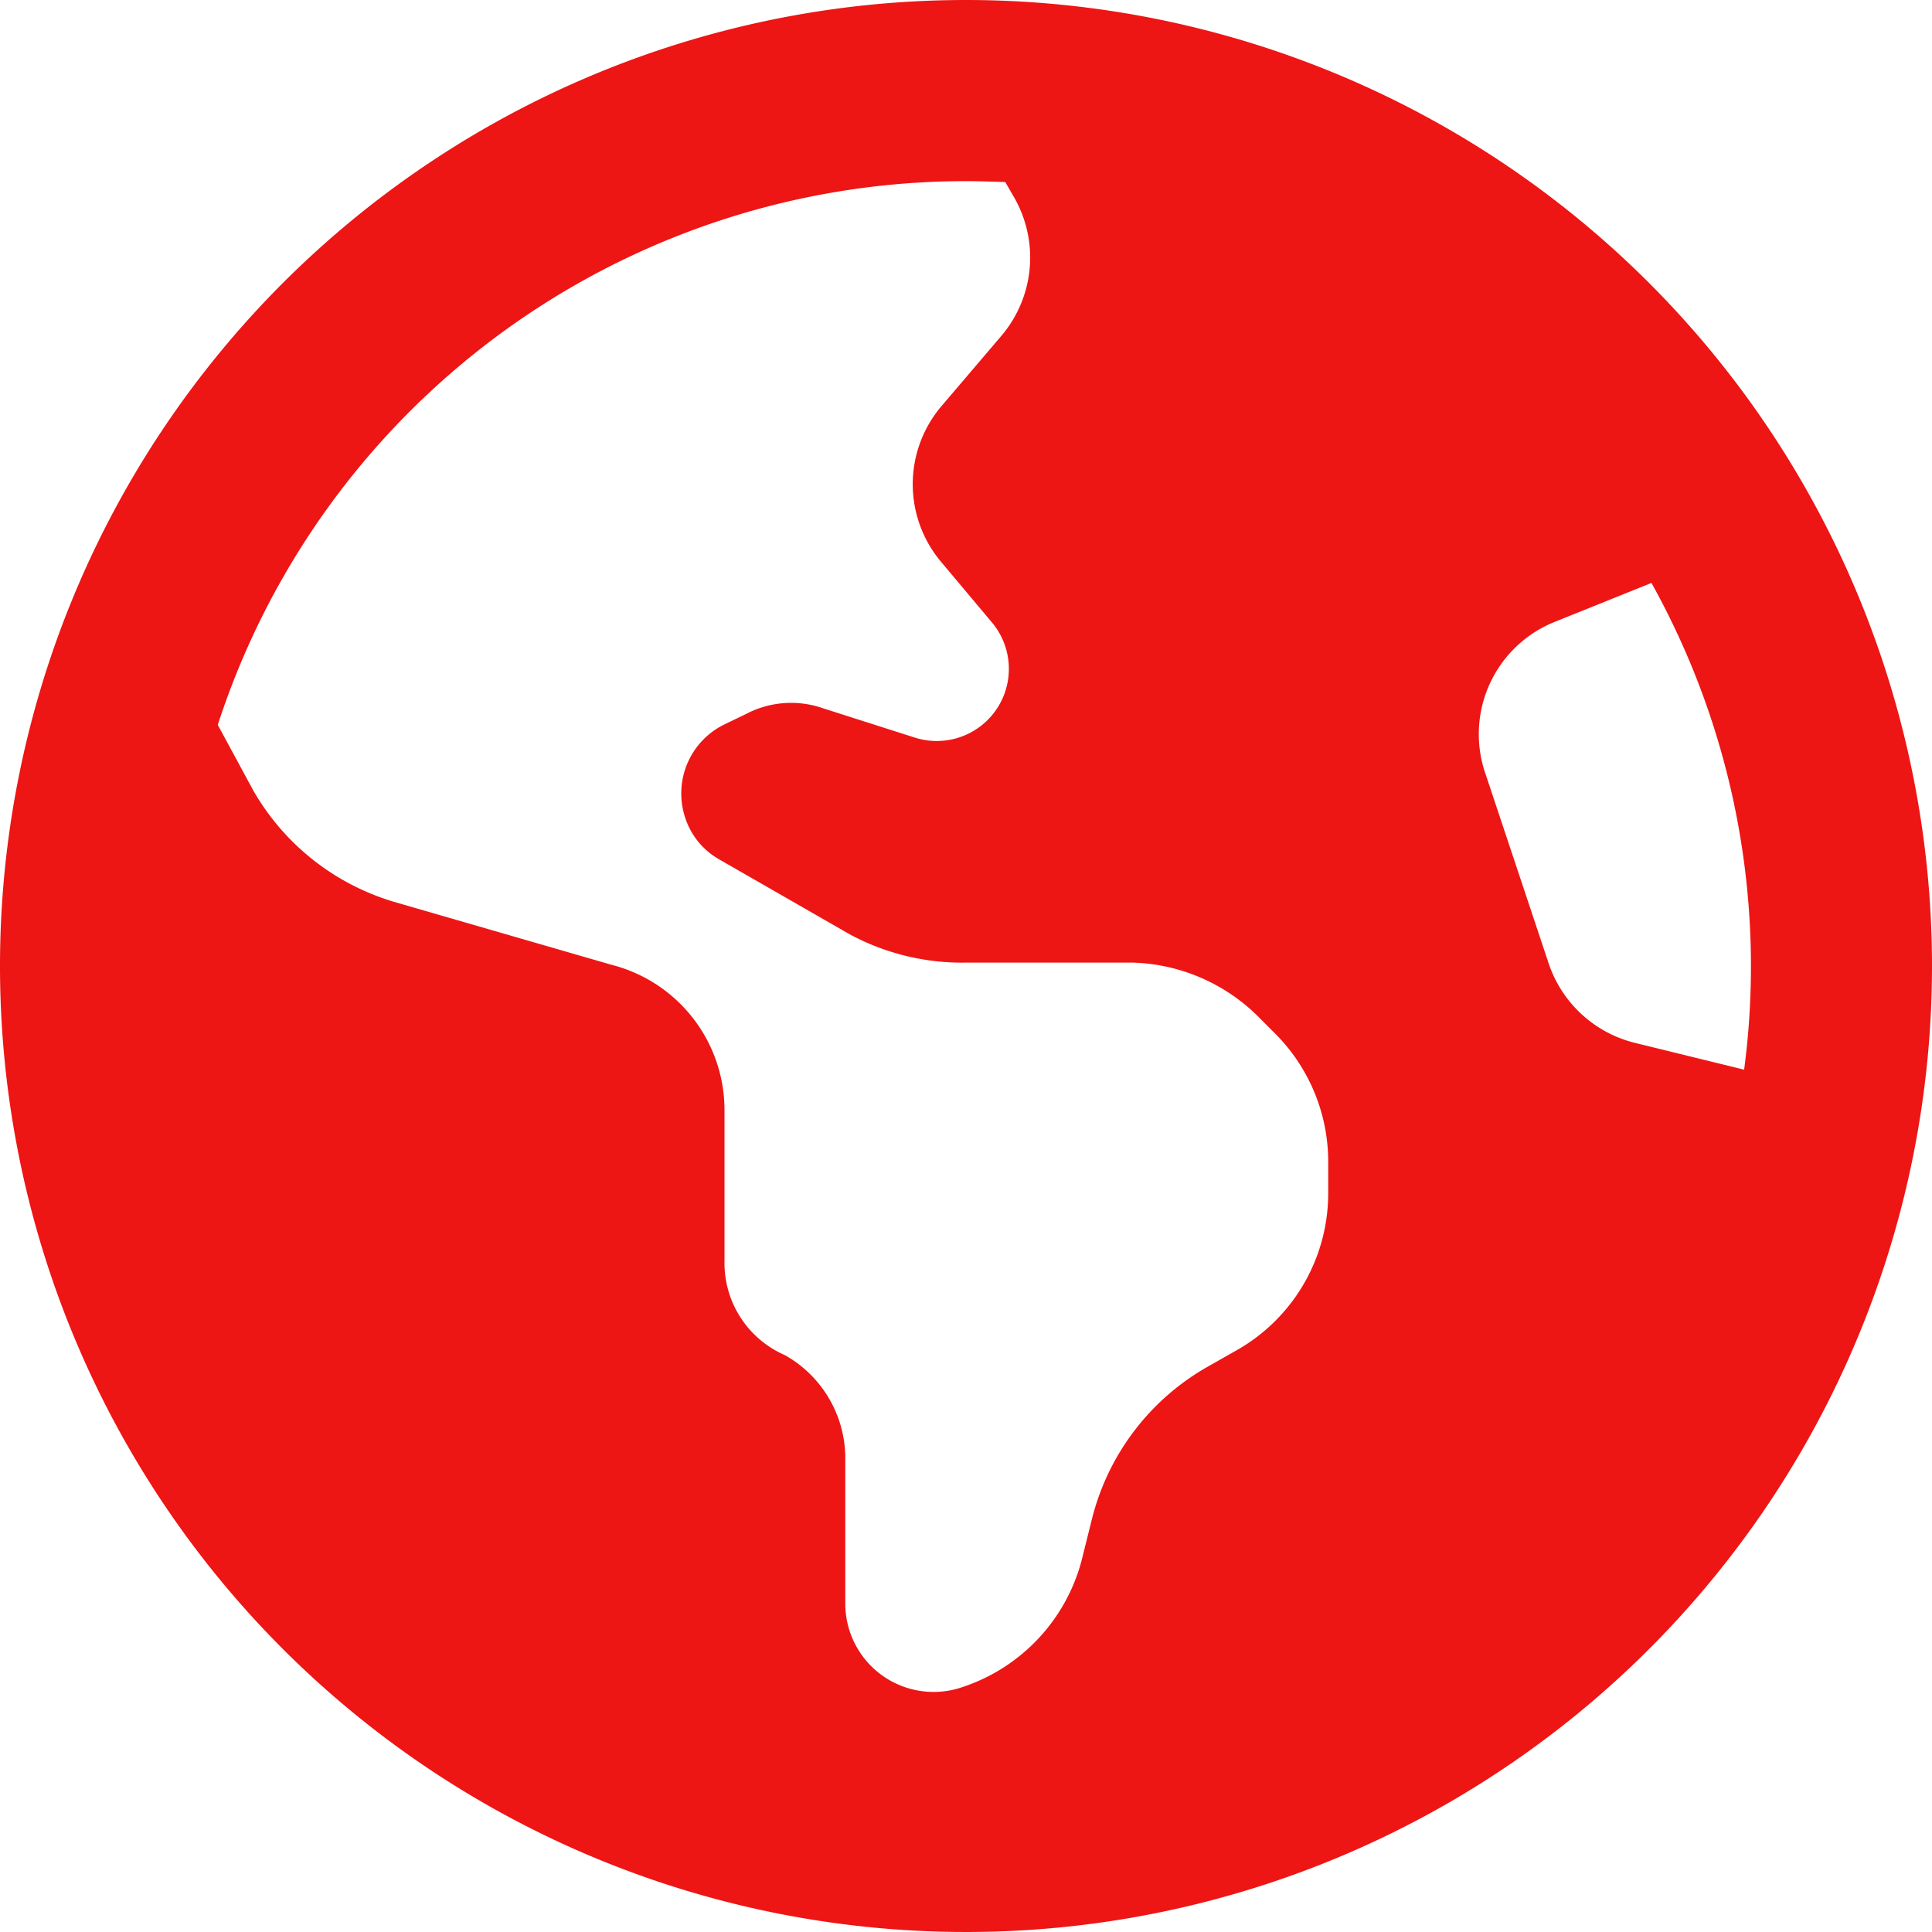 <svg xmlns="http://www.w3.org/2000/svg" width="50" height="50" viewBox="0 0 50 50">
  <path id="earth-americas-solid" d="M50,25A25,25,0,1,1,25,0,25,25,0,0,1,50,25ZM5.636,18.76l.914,1.689a6.254,6.254,0,0,0,3.714,2.91l5.566,1.611a3.881,3.881,0,0,1,2.92,3.76v3.9a2.6,2.6,0,0,0,1.563,2.441,3.065,3.065,0,0,1,1.563,2.617v3.809a2.285,2.285,0,0,0,2.92,2.2A4.726,4.726,0,0,0,27.988,40.4l.273-1.094a6.278,6.278,0,0,1,2.959-3.916l.791-.449a4.67,4.67,0,0,0,2.363-4.072v-.8A4.693,4.693,0,0,0,33,26.748l-.371-.371a4.8,4.8,0,0,0-3.32-1.465h-4.3a6.123,6.123,0,0,1-3.018-.732l-3.369-1.934a1.917,1.917,0,0,1-.889-1.084,1.987,1.987,0,0,1,.986-2.4l.586-.283A2.51,2.51,0,0,1,21.3,18.33l2.354.752a1.867,1.867,0,0,0,2.021-2.969l-1.328-1.582a3.119,3.119,0,0,1,.029-4.033L25.908,8.7a3.127,3.127,0,0,0,.342-3.584l-.234-.406C25.6,4.7,25.342,4.688,25,4.688A20.354,20.354,0,0,0,5.636,18.76Zm37.1-3.672-2.5,1.006a3.13,3.13,0,0,0-1.807,3.887l1.65,4.951a3.15,3.15,0,0,0,2.207,2.051l2.852.7a20.4,20.4,0,0,0-2.4-12.6Z" fill="#ee1515"/>
</svg>
